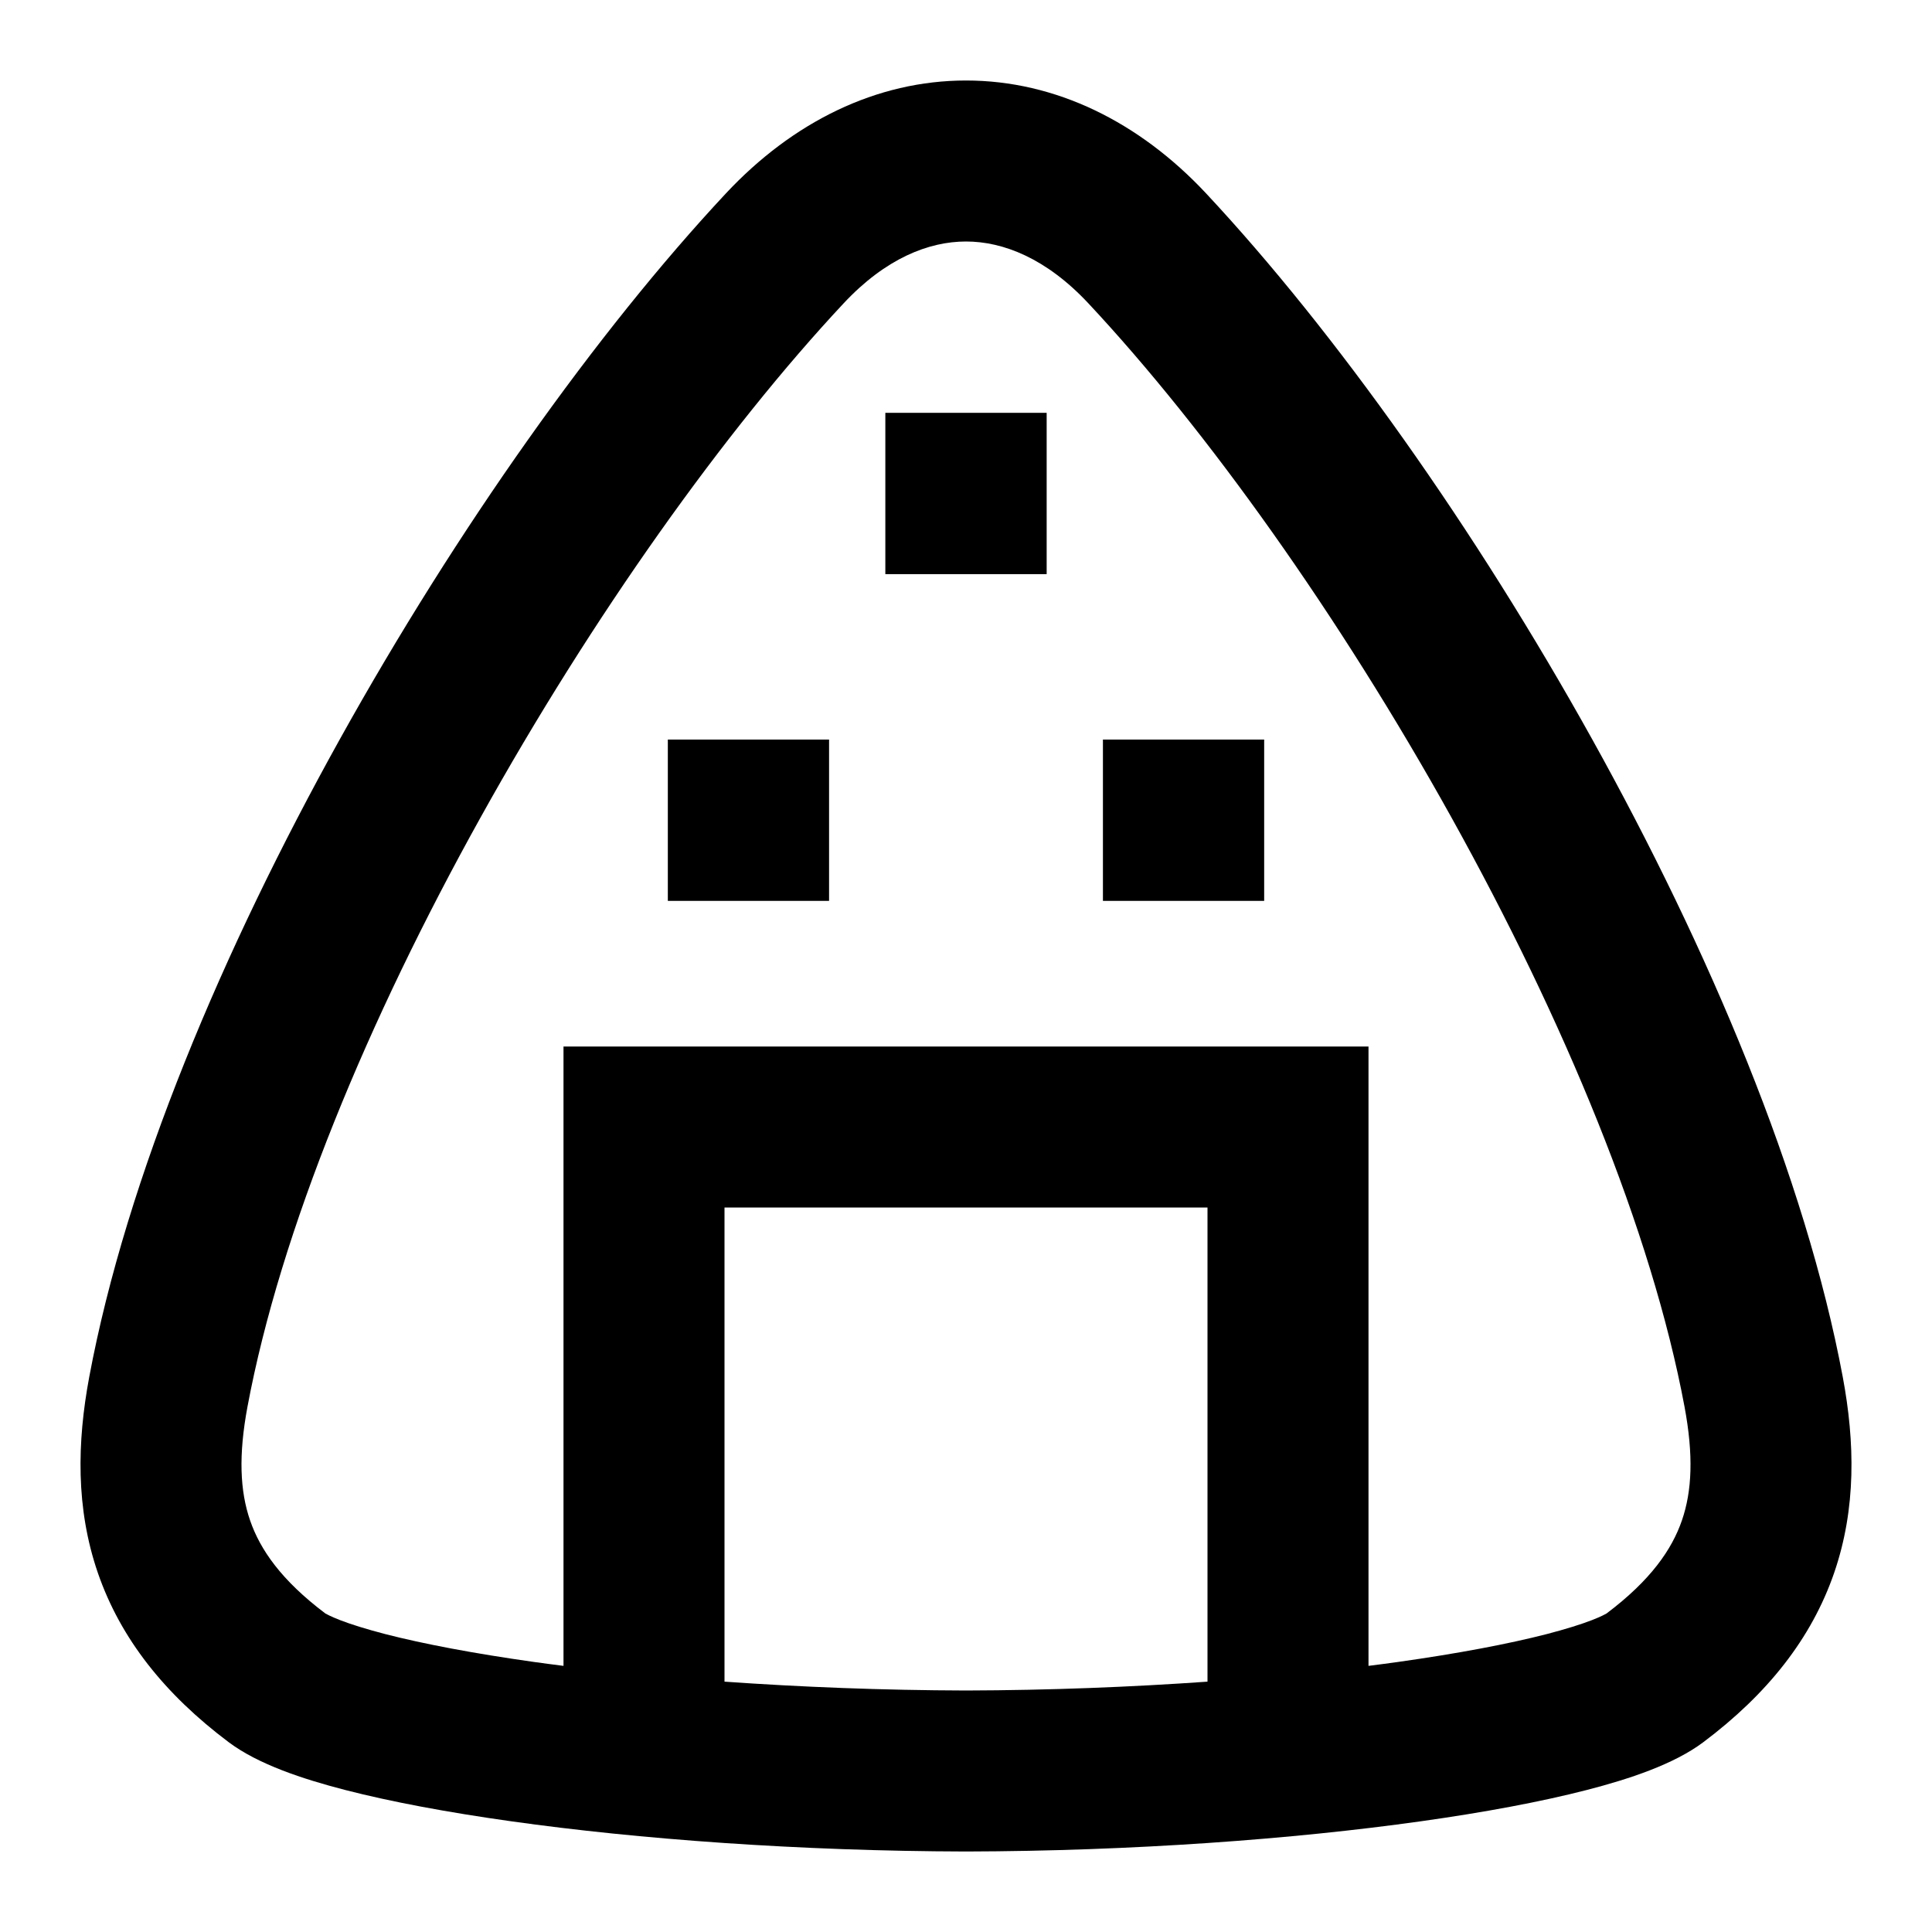 <svg width="24" height="24" viewBox="0 0 24 24" fill="none" xmlns="http://www.w3.org/2000/svg">
    <path
        d="M9.017 2.403C9.847 1.515 10.887 1 12 1C13.113 1 14.153 1.515 14.983 2.403C16.586 4.119 18.328 6.573 19.779 9.184C21.227 11.789 22.428 14.625 22.892 17.108C23.042 17.913 23.061 18.736 22.784 19.54C22.503 20.354 21.956 21.044 21.158 21.643C20.791 21.918 20.237 22.1 19.715 22.235C19.145 22.382 18.439 22.514 17.648 22.625C16.063 22.848 14.07 22.995 12.002 23H11.998C9.93 22.995 7.937 22.848 6.352 22.625C5.561 22.514 4.855 22.382 4.285 22.235C3.763 22.1 3.209 21.918 2.842 21.643C2.044 21.044 1.497 20.354 1.216 19.54C0.939 18.736 0.958 17.913 1.108 17.108C1.572 14.625 2.773 11.789 4.221 9.184C5.672 6.573 7.414 4.119 9.017 2.403ZM12 3C11.538 3 11.002 3.209 10.479 3.769C9.009 5.341 7.359 7.654 5.969 10.156C4.574 12.664 3.483 15.287 3.074 17.476C2.962 18.076 2.98 18.521 3.107 18.888C3.23 19.245 3.49 19.628 4.043 20.044C4.041 20.042 4.04 20.042 4.043 20.044C4.054 20.05 4.107 20.08 4.225 20.126C4.362 20.179 4.548 20.237 4.785 20.299C5.259 20.421 5.885 20.54 6.63 20.645C6.751 20.662 6.874 20.678 7 20.694V13H17V20.694C17.126 20.678 17.25 20.662 17.37 20.645C18.115 20.54 18.741 20.421 19.215 20.299C19.452 20.237 19.638 20.179 19.775 20.126C19.893 20.08 19.945 20.05 19.956 20.044C19.959 20.042 19.959 20.042 19.956 20.044C20.509 19.628 20.77 19.245 20.893 18.888C21.02 18.521 21.038 18.076 20.926 17.476C20.517 15.287 19.425 12.664 18.031 10.156C16.641 7.654 14.991 5.341 13.521 3.769C12.998 3.209 12.462 3 12 3ZM15 20.89V15H9V20.89C9.946 20.957 10.961 20.997 12 21C13.039 20.997 14.054 20.957 15 20.89ZM10.998 5.128H13.002V7.132H10.998V5.128ZM8.296 9.187H10.299V11.191H8.296V9.187ZM13.701 9.187H15.704V11.191H13.701V9.187Z"
        fill="black" />
</svg>